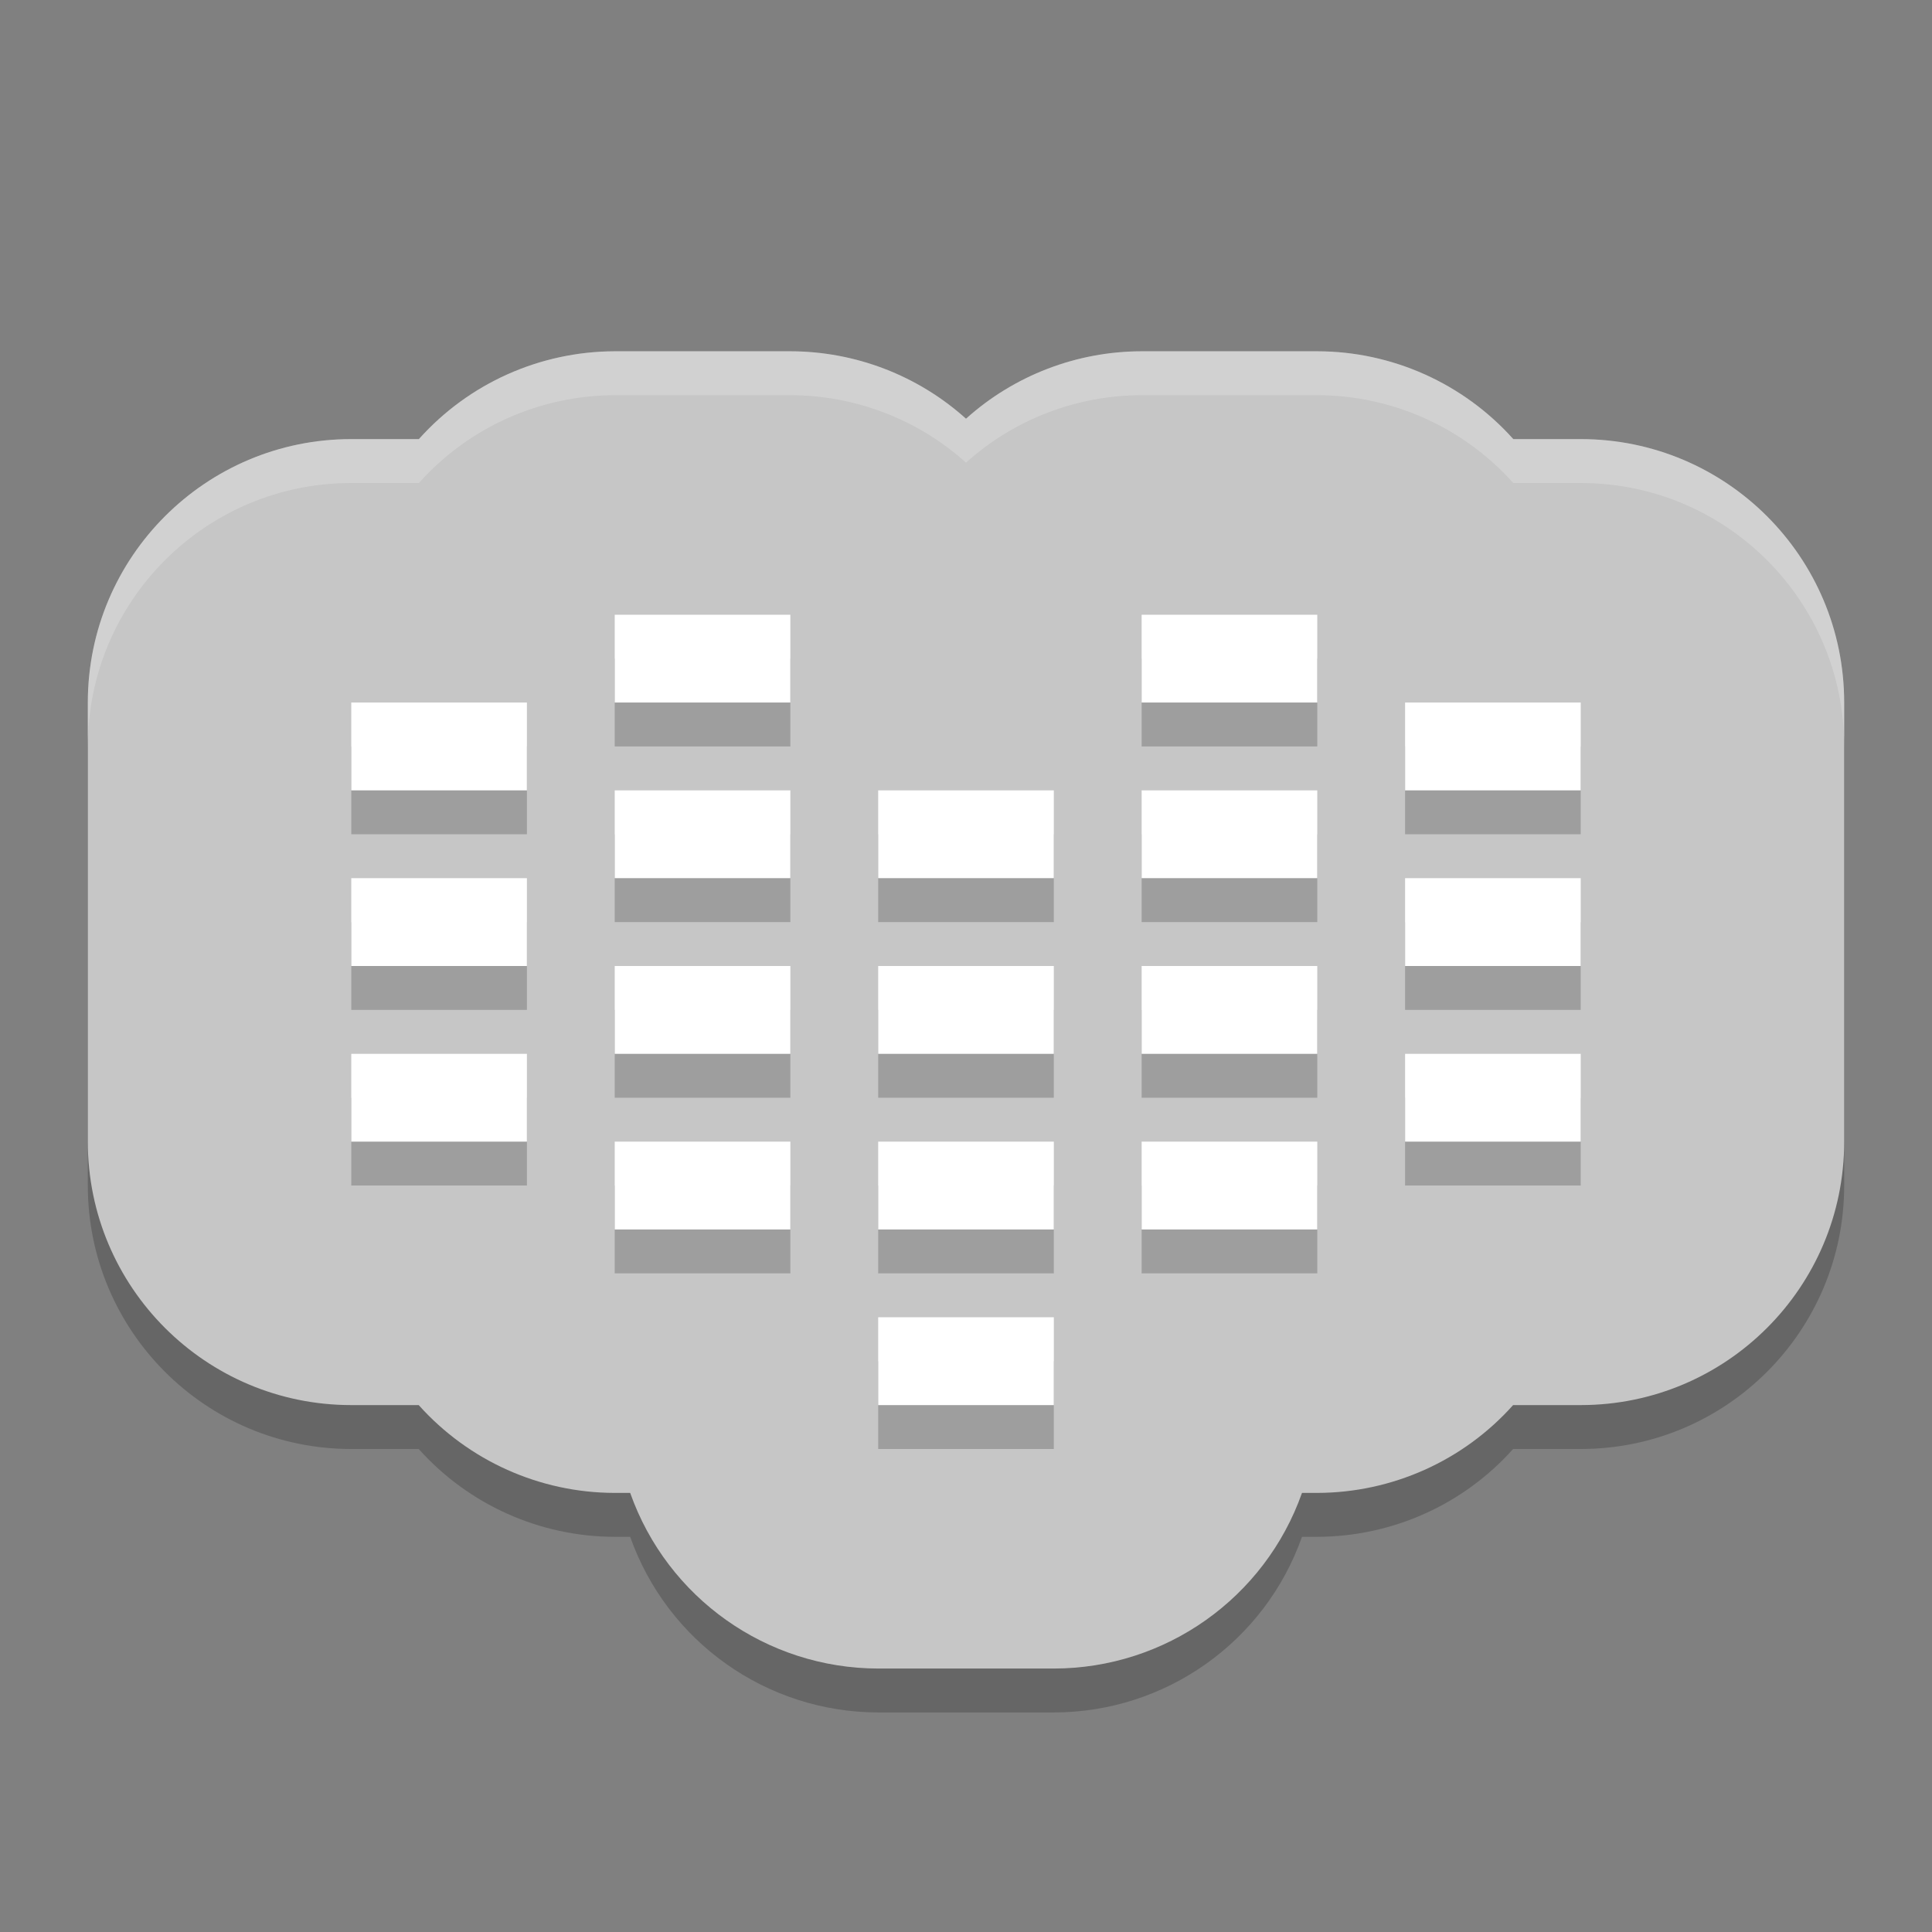 <svg xmlns="http://www.w3.org/2000/svg" width="22" height="22" version="1">
 <rect width="100%" height="100%" fill="#808080" stroke="none"/>
 <path style="opacity:0.2" d="M 7,4.5 C 6.148,4.502 5.337,4.865 4.77,5.5 H 4 c -1.657,1.657e-4 -3,1.343 -3,3 v 5 c 1.657e-4,1.657 1.343,3 3,3 H 4.768 C 5.336,17.135 6.148,17.499 7,17.5 H 7.176 C 7.599,18.697 8.73,19.498 10,19.5 h 2 c 1.27,-0.001 2.403,-0.802 2.826,-2 H 15 c 0.852,-0.002 1.663,-0.365 2.23,-1 H 18 c 1.657,-1.66e-4 3,-1.343 3,-3 v -5 C 21,6.843 19.657,5.5 18,5.5 H 17.232 C 16.664,4.865 15.852,4.501 15,4.5 H 13 C 12.262,4.501 11.549,4.774 11,5.268 10.451,4.774 9.738,4.501 9,4.5 Z"/>
 <path style="fill:#c6c6c6" d="M 7,4 C 6.148,4.002 5.337,4.365 4.77,5 H 4 C 2.343,5 1,6.343 1,8 v 5 c 1.657e-4,1.657 1.343,3 3,3 H 4.768 C 5.336,16.635 6.148,16.999 7,17 H 7.176 C 7.599,18.197 8.73,18.998 10,19 h 2 c 1.27,-0.001 2.403,-0.802 2.826,-2 H 15 c 0.852,-0.002 1.663,-0.365 2.23,-1 H 18 c 1.657,-1.66e-4 3,-1.343 3,-3 V 8 C 21,6.343 19.657,5 18,5 H 17.232 C 16.664,4.365 15.852,4.001 15,4 H 13 C 12.262,4.001 11.549,4.274 11,4.768 10.451,4.274 9.738,4.001 9,4 Z"/>
 <g style="opacity:0.2" transform="translate(-1,-0.5)">
  <path d="m 5,9 c 0,0.333 0,0.667 0,1 0.667,0 1.333,0 2,0 C 7,9.667 7,9.333 7,9 6.333,9 5.667,9 5,9 Z"/>
  <path d="m 5,11 c 0,0.333 0,0.667 0,1 0.667,0 1.333,0 2,0 0,-0.333 0,-0.667 0,-1 -0.667,0 -1.333,0 -2,0 z"/>
  <path d="m 5,13 c 0,0.333 0,0.667 0,1 0.667,0 1.333,0 2,0 0,-0.333 0,-0.667 0,-1 -0.667,0 -1.333,0 -2,0 z"/>
  <path d="M 8,8 C 8,8.333 8,8.667 8,9 8.667,9 9.333,9 10,9 10,8.667 10,8.333 10,8 9.333,8 8.667,8 8,8 Z"/>
  <path d="m 8,10 c 0,0.333 0,0.667 0,1 0.667,0 1.333,0 2,0 0,-0.333 0,-0.667 0,-1 -0.667,0 -1.333,0 -2,0 z"/>
  <path d="m 8,12 c 0,0.333 0,0.667 0,1 0.667,0 1.333,0 2,0 0,-0.333 0,-0.667 0,-1 -0.667,0 -1.333,0 -2,0 z"/>
  <path d="m 8,14 c 0,0.333 0,0.667 0,1 0.667,0 1.333,0 2,0 0,-0.333 0,-0.667 0,-1 -0.667,0 -1.333,0 -2,0 z"/>
  <path d="m 11,10 c 0,0.333 0,0.667 0,1 0.667,0 1.333,0 2,0 0,-0.333 0,-0.667 0,-1 -0.667,0 -1.333,0 -2,0 z"/>
  <path d="m 11,12 c 0,0.333 0,0.667 0,1 0.667,0 1.333,0 2,0 0,-0.333 0,-0.667 0,-1 -0.667,0 -1.333,0 -2,0 z"/>
  <path d="m 11,14 c 0,0.333 0,0.667 0,1 0.667,0 1.333,0 2,0 0,-0.333 0,-0.667 0,-1 -0.667,0 -1.333,0 -2,0 z"/>
  <path d="m 11,16 c 0,0.333 0,0.667 0,1 0.667,0 1.333,0 2,0 0,-0.333 0,-0.667 0,-1 -0.667,0 -1.333,0 -2,0 z"/>
  <path d="m 19,9 c 0,0.333 0,0.667 0,1 -0.667,0 -1.333,0 -2,0 0,-0.333 0,-0.667 0,-1 0.667,0 1.333,0 2,0 z"/>
  <path d="m 19,11 c 0,0.333 0,0.667 0,1 -0.667,0 -1.333,0 -2,0 0,-0.333 0,-0.667 0,-1 0.667,0 1.333,0 2,0 z"/>
  <path d="m 19,13 c 0,0.333 0,0.667 0,1 -0.667,0 -1.333,0 -2,0 0,-0.333 0,-0.667 0,-1 0.667,0 1.333,0 2,0 z"/>
  <path d="m 16,8 c 0,0.333 0,0.667 0,1 -0.667,0 -1.333,0 -2,0 0,-0.333 0,-0.667 0,-1 0.667,0 1.333,0 2,0 z"/>
  <path d="m 16,10 c 0,0.333 0,0.667 0,1 -0.667,0 -1.333,0 -2,0 0,-0.333 0,-0.667 0,-1 0.667,0 1.333,0 2,0 z"/>
  <path d="m 16,12 c 0,0.333 0,0.667 0,1 -0.667,0 -1.333,0 -2,0 0,-0.333 0,-0.667 0,-1 0.667,0 1.333,0 2,0 z"/>
  <path d="m 16,14 c 0,0.333 0,0.667 0,1 -0.667,0 -1.333,0 -2,0 0,-0.333 0,-0.667 0,-1 0.667,0 1.333,0 2,0 z"/>
 </g>
 <path style="fill:#ffffff" d="M 7,7 V 8 H 9 V 7 Z m 6,0 v 1 h 2 V 7 Z M 4,8 V 9 H 6 V 8 Z m 12,0 v 1 h 2 V 8 Z M 7,9 v 1 H 9 V 9 Z m 3,0 v 1 h 2 V 9 Z m 3,0 v 1 h 2 V 9 Z m -9,1 v 1 h 2 v -1 z m 12,0 v 1 h 2 v -1 z m -9,1 v 1 h 2 v -1 z m 3,0 v 1 h 2 v -1 z m 3,0 v 1 h 2 v -1 z m -9,1 v 1 h 2 v -1 z m 12,0 v 1 h 2 v -1 z m -9,1 v 1 h 2 v -1 z m 3,0 v 1 h 2 v -1 z m 3,0 v 1 h 2 v -1 z m -3,2 v 1 h 2 v -1 z"/>
 <path style="opacity:0.2;fill:#ffffff" d="M 7,4 C 6.148,4.002 5.337,4.365 4.77,5 H 4 C 2.343,5 1,6.343 1,8 V 8.5 C 1,6.843 2.343,5.5 4,5.5 H 4.77 C 5.337,4.865 6.148,4.502 7,4.5 H 9 C 9.738,4.501 10.451,4.774 11,5.268 11.549,4.774 12.262,4.501 13,4.5 h 2 c 0.852,0.001 1.664,0.365 2.232,1 H 18 c 1.657,1.657e-4 3,1.343 3,3 V 8 C 21,6.343 19.657,5 18,5 H 17.232 C 16.664,4.365 15.852,4.001 15,4 H 13 C 12.262,4.001 11.549,4.274 11,4.768 10.451,4.274 9.738,4.001 9,4 Z"/>
</svg>
